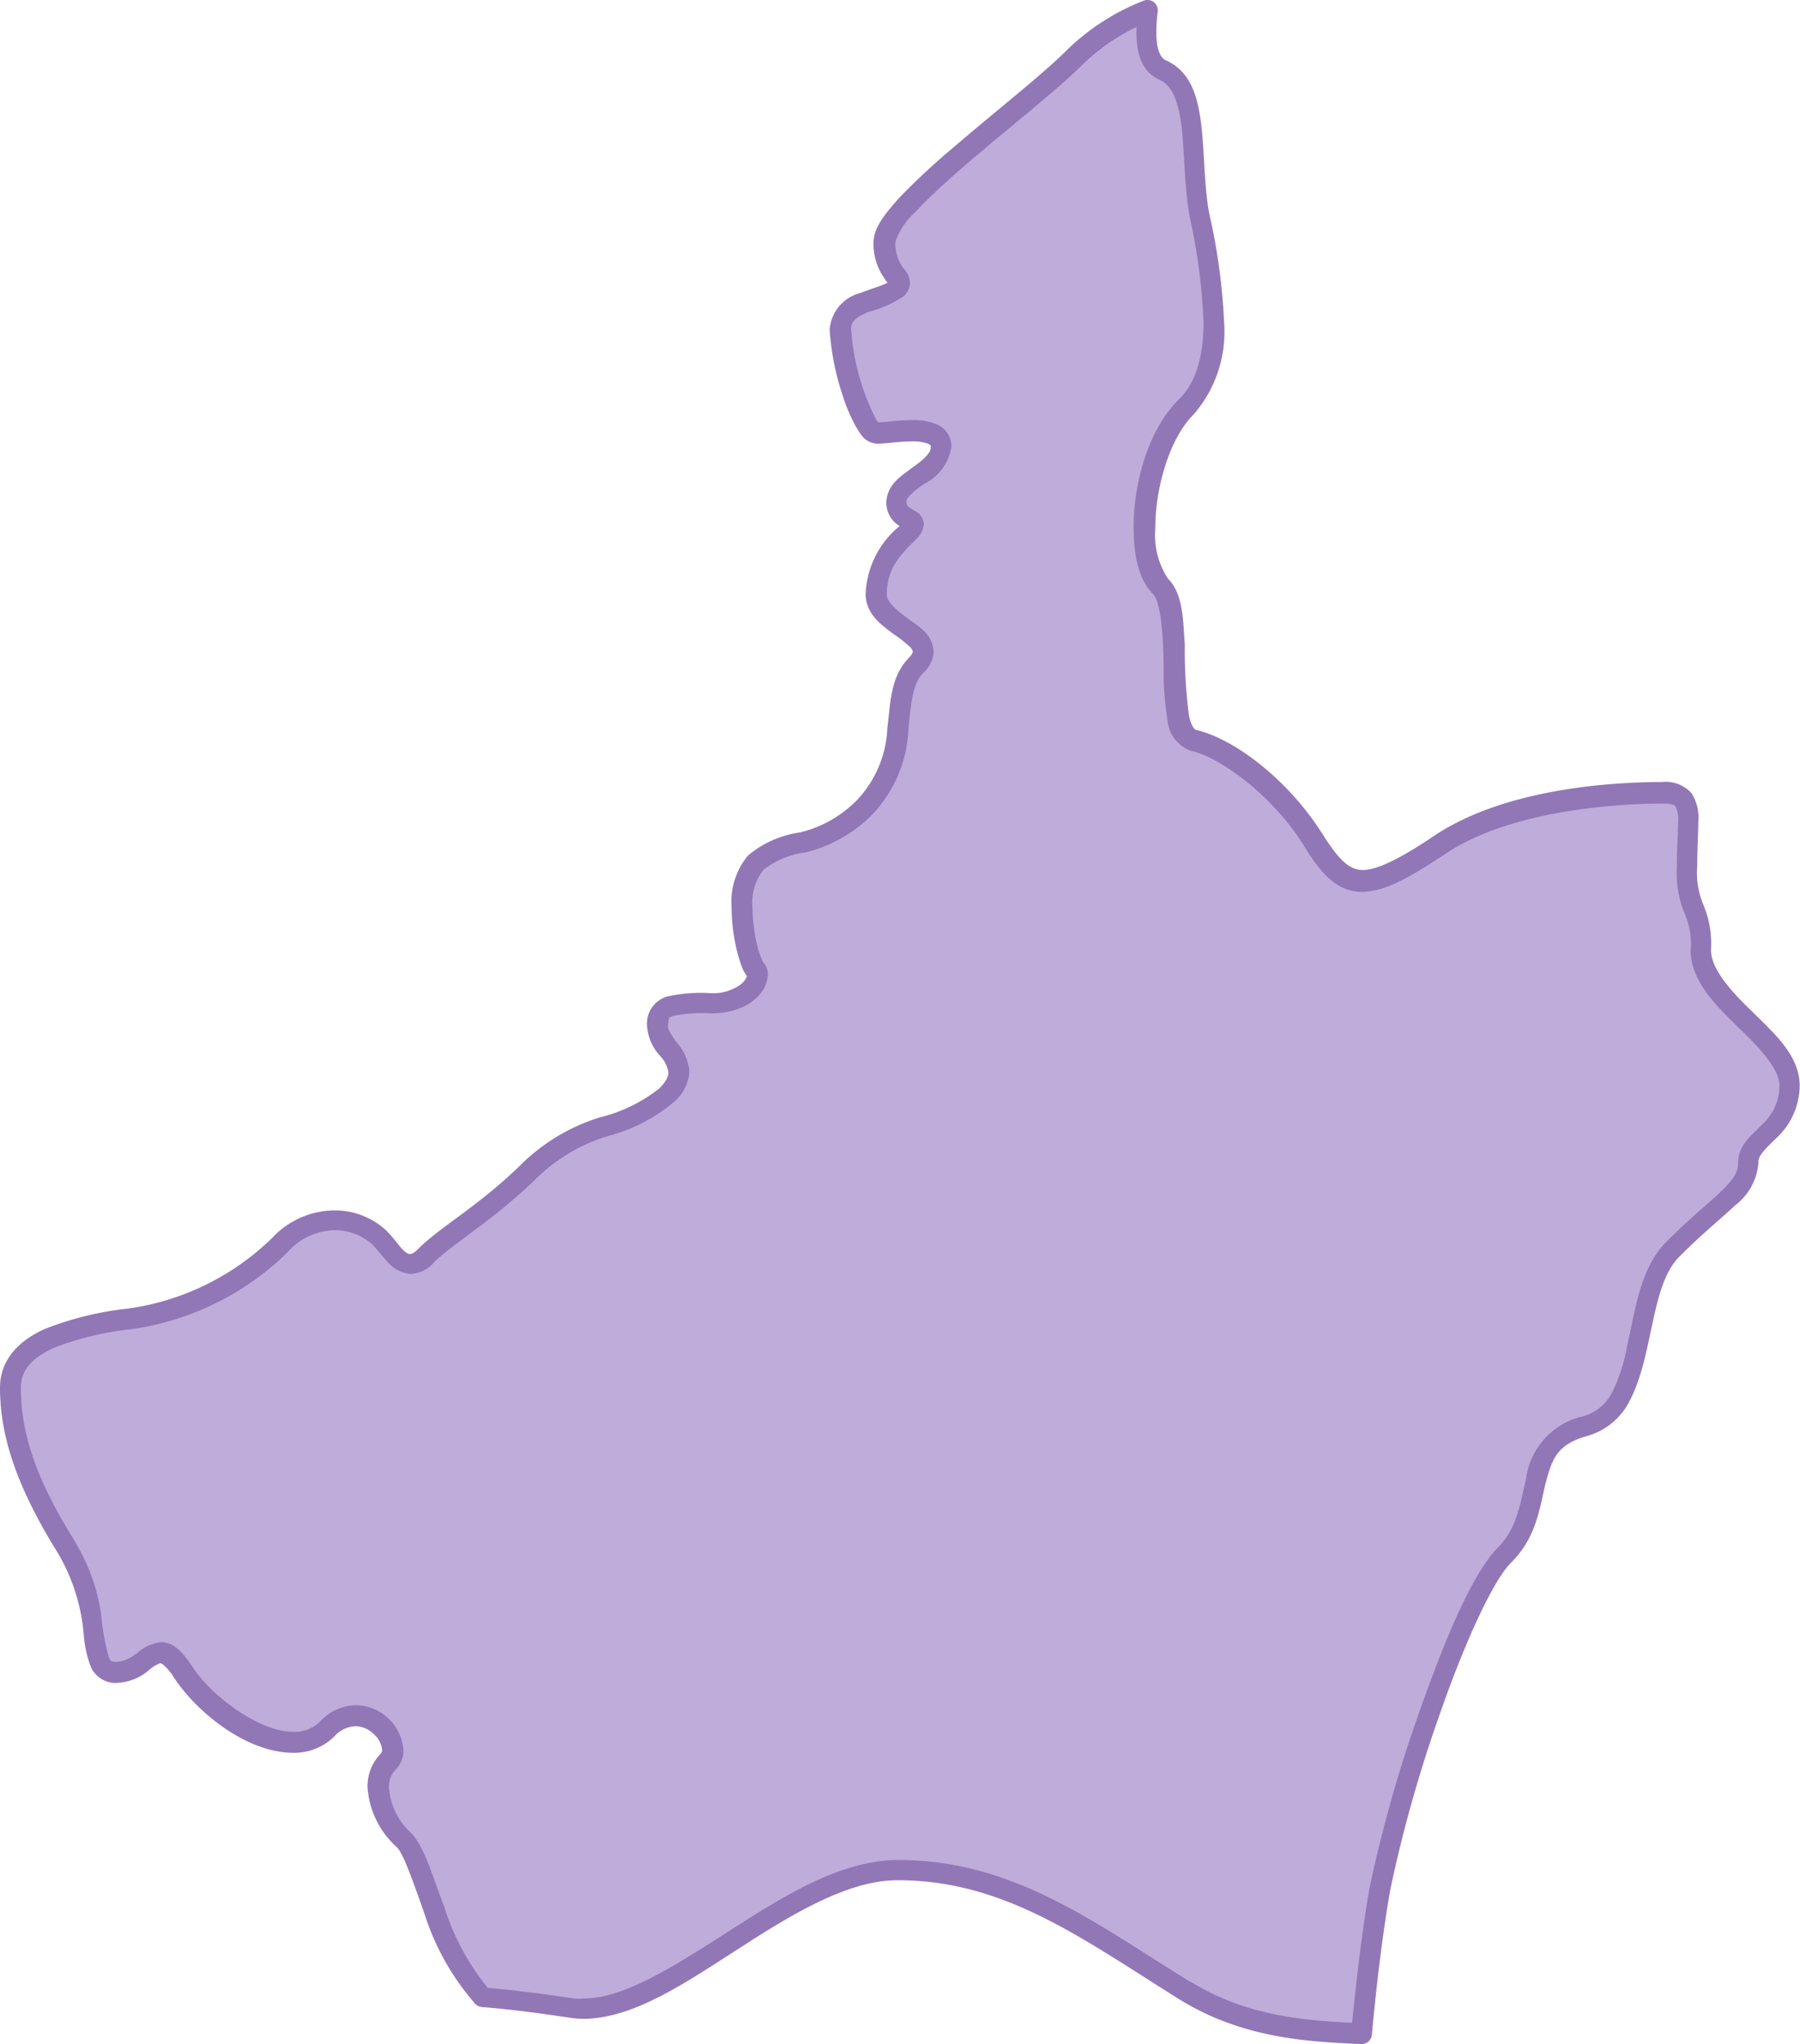 <svg xmlns="http://www.w3.org/2000/svg" viewBox="0 0 119.11 135.22"><defs><style>.cls-1{fill:#bfacda;}.cls-2{fill:#9277b7;}</style></defs><g id="Layer_2" data-name="Layer 2"><g id="Layer_1-2" data-name="Layer 1"><path class="cls-1" d="M58.49,16c0,2.33,1.52,2.33.76,3.09s-3.69.76-3.69,2.68S57,28.63,58,28.63s4.26-.71,4.26.91-2.94,2.23-2.94,3.65,1.87,1,.81,2S58,37.34,58,39.36,62.54,42.1,60.62,44s-.21,6.18-3.34,9.31-5.57,2-7.29,3.75-.51,6.58,0,7.08-.41,2.23-2.94,2.23-3.54,0-3.54,1.52,2.73,2.43.61,4.56-5.92,1.87-8.91,4.85-5.57,4.36-7,5.77-2.13-.2-3.14-1.21a4.65,4.65,0,0,0-6.58.51,17.68,17.68,0,0,1-9.92,4.85c-3.65.51-7.9,1.42-7.9,4.56s1.11,6.38,3.75,10.63,1,8.2,3.24,8.2,2.53-2.94,4.45,0,7,6.22,9.51,3.74,5.27.91,4.05,2.13-.7,3.44,1,5.16C28.09,123,29,129.1,32,132.08c2.09.16,4.14.45,5.89.72,6.07.91,14.17-9.11,21.56-9.11s12.66,4,19,8c4.06,2.51,8.27,2.69,11.67,2.85.23-2.46.66-6.46,1.23-9.65.88-5,5.32-19.11,8.26-22s.81-7.28,5.26-8.5,2.84-8.7,5.88-11.74,5-4,5-5.67,2.73-2.13,2.73-5.16-5.87-5.57-5.87-8.91-.91-2.13-.91-5.57.6-4.86-1.62-4.86-9.92.2-14.78,3.44-6.18,3.24-8.35-.25-5.72-6.12-8-6.63-.4-8.4-2.23-10.22-1.21-8.91,1.72-11.85,1.62-8.8.91-12.65.11-8.5-2.42-9.62c-1.14-.5-1.21-2.1-1-3.95A14.41,14.41,0,0,0,71,3.83C67.91,7,58.49,13.65,58.49,16Z"/><path class="cls-2" d="M90.06,135.22c-3.38-.16-7.76-.33-12-2.95h0c-6.42-4-11.56-7.9-18.67-7.89h0c-3.23,0-6.87,2.17-10.42,4.47h0c-3.56,2.28-7,4.67-10.34,4.7h0a6.82,6.82,0,0,1-.9-.07h0c-1.75-.26-3.78-.55-5.84-.71h0a.72.72,0,0,1-.43-.2h0a16.69,16.69,0,0,1-3.4-6.06h0c-.74-2.06-1.39-4-1.85-4.36h0a5.83,5.83,0,0,1-1.89-3.94h0a3.08,3.08,0,0,1,.87-2.2h0a.31.31,0,0,0,.09-.26h0a1.54,1.54,0,0,0-.51-1h0a1.78,1.78,0,0,0-1.24-.56h0a2,2,0,0,0-1.41.68h0a3.76,3.76,0,0,1-2.72,1.08h0c-3,0-6.26-2.55-7.86-4.93h0a3.72,3.72,0,0,0-.71-.87h0a.55.55,0,0,0-.23-.13h0a2.62,2.62,0,0,0-.81.52h0a3.5,3.5,0,0,1-2.12.79h0A1.79,1.79,0,0,1,6,110.24H6a7.49,7.49,0,0,1-.45-2h0a12.71,12.71,0,0,0-1.67-5.42h0C1.18,98.49,0,95.11,0,91.8H0c0-1.93,1.37-3.19,3-3.9H3a21.29,21.29,0,0,1,5.5-1.34h0A17,17,0,0,0,18,81.9h0a5.71,5.71,0,0,1,4.09-1.83h0a5,5,0,0,1,3.46,1.32h0c.42.42.75.87,1,1.17h0c.29.32.5.41.57.4h0c.05,0,.22,0,.56-.35h0c1.55-1.54,4.06-2.85,7-5.77h0a12.84,12.84,0,0,1,5-2.92h0A10.28,10.28,0,0,0,43.63,72h0c.52-.53.6-.85.6-1.06h0a2.05,2.05,0,0,0-.57-1.11h0a3.29,3.29,0,0,1-.84-1.9h0a1.88,1.88,0,0,1,1.29-2h0a10.32,10.32,0,0,1,2.94-.23h0a3.12,3.12,0,0,0,1.9-.53h0a1.28,1.28,0,0,0,.48-.6h0a2.28,2.28,0,0,1-.36-.67h0a9.84,9.84,0,0,1-.32-1.06h0a12.55,12.55,0,0,1-.34-2.8h0a4.8,4.8,0,0,1,1.09-3.45h0a6.8,6.8,0,0,1,3.42-1.52h0a7.83,7.83,0,0,0,3.87-2.23h0a7.37,7.37,0,0,0,1.93-4.7h0c.21-1.64.19-3.35,1.41-4.61h0c.26-.27.27-.39.27-.42h0s0-.17-.28-.4h0a8,8,0,0,0-1-.77h0c-.75-.58-1.79-1.26-1.84-2.58h0a6.1,6.1,0,0,1,2.25-4.56h0l0,0h0a1.8,1.8,0,0,1-.88-1.58h0c.07-1.25,1.07-1.77,1.75-2.31h0c.77-.53,1.23-1,1.19-1.34h0c0-.16,0-.1-.18-.22h0a3,3,0,0,0-1.07-.15h0c-.82,0-1.73.15-2.32.15h0c-.84-.09-1.07-.63-1.4-1.16h0a11.07,11.07,0,0,1-.85-2h0a17.2,17.2,0,0,1-.87-4.38h0a2.7,2.7,0,0,1,2-2.42h0c.77-.29,1.59-.54,1.83-.69h0q-.12-.15-.3-.42h0A4,4,0,0,1,57.8,16h0c.05-1,.76-1.84,1.7-2.91h0a46.49,46.49,0,0,1,3.64-3.38h0c2.76-2.37,5.91-4.84,7.41-6.35h0A15.16,15.16,0,0,1,75.67.05h0a.69.69,0,0,1,.68.09h0a.7.7,0,0,1,.26.64h0a9.4,9.4,0,0,0-.09,1.36h0c0,1.14.26,1.71.67,1.87h0c1.67.76,2.1,2.53,2.31,4.34h0c.21,1.85.18,4,.52,5.78h0A40.28,40.28,0,0,1,81,21.3h0a8.33,8.33,0,0,1-2,6.1h0c-1.62,1.59-2.56,4.92-2.55,7.54h0a5.26,5.26,0,0,0,.83,3.33h0c1,1,1,2.65,1.12,4.36h0a33.81,33.81,0,0,0,.27,4.66h0c.15.79.41,1,.5,1h0c2.53.6,6.09,3.29,8.38,6.94h0c1.11,1.76,1.8,2.33,2.65,2.32h0c.88,0,2.38-.69,4.73-2.28h0C100,51.9,107.74,51.74,110,51.73h0a2.29,2.29,0,0,1,1.93.74h0a3,3,0,0,1,.45,1.9h0c0,.78-.07,1.72-.07,2.91h0a5.44,5.44,0,0,0,.4,2.56h0a6.63,6.63,0,0,1,.51,3h0c0,1.23,1.24,2.65,2.72,4.07h0c1.44,1.44,3.09,2.84,3.15,4.84h0a4.77,4.77,0,0,1-1.56,3.55h0c-.77.75-1.21,1.18-1.17,1.61h0a3.92,3.92,0,0,1-1.56,2.84h0c-.9.86-2.12,1.82-3.61,3.32h0c-2,1.87-1.73,6.59-3.39,9.67h0A4.5,4.5,0,0,1,105,95h0c-2,.57-2.29,1.53-2.72,3.1h0c-.38,1.53-.58,3.56-2.24,5.22h0c-1.27,1.23-3.18,5.52-4.74,10h0A90.37,90.37,0,0,0,92,125h0c-.56,3.16-1,7.14-1.22,9.6h0a.68.68,0,0,1-.68.62h0ZM78.8,131.1c3.63,2.24,7.41,2.55,10.67,2.71h0c.25-2.48.65-6.09,1.17-9h0a91.78,91.78,0,0,1,3.4-11.9h0c1.62-4.57,3.4-8.81,5.06-10.52h0c1.28-1.26,1.48-2.88,1.88-4.57h0a4.89,4.89,0,0,1,3.69-4.11h0a3.07,3.07,0,0,0,2-1.59h0a11.34,11.34,0,0,0,1-3.08h0c.54-2.36.84-5.1,2.59-6.89h0c1.54-1.54,2.81-2.55,3.63-3.34h0c.83-.81,1.12-1.27,1.12-1.84h0c0-1.29,1-1.93,1.57-2.57h0a3.43,3.43,0,0,0,1.17-2.59h0c0-1.05-1.23-2.43-2.73-3.85h0c-1.45-1.44-3.1-3-3.15-5.06h0a5,5,0,0,0-.4-2.48h0a7,7,0,0,1-.51-3.09h0c0-1.24.08-2.22.08-2.91h0a2,2,0,0,0-.16-1.06h0c0-.07-.19-.19-.84-.2h0c-2.18,0-9.81.24-14.4,3.33h0c-2.41,1.59-4,2.49-5.5,2.51h0c-1.64,0-2.71-1.18-3.82-3h0c-2.06-3.35-5.59-5.92-7.51-6.33h0a2.36,2.36,0,0,1-1.56-2.09h0A19.27,19.27,0,0,1,77,44.38h0c0-2.26-.18-4.69-.76-5.14h0c-.92-1-1.21-2.52-1.23-4.3h0c0-2.92.92-6.46,3-8.52h0c1.2-1.18,1.63-3,1.63-5.12h0a39.22,39.22,0,0,0-.91-6.92h0c-.36-2-.34-4.15-.53-5.88h0c-.2-1.75-.63-2.87-1.49-3.23h0c-1.24-.56-1.51-1.88-1.51-3.13h0c0-.12,0-.23,0-.35h0a13.38,13.38,0,0,0-3.61,2.53h0c-2.43,2.42-8.3,6.76-11,9.69h0a4.69,4.69,0,0,0-1.34,2h0a2.68,2.68,0,0,0,.38,1.5h0c.16.33.51.45.59,1.2h0a1.29,1.29,0,0,1-.41.88h0a7.74,7.74,0,0,1-2.36,1.05h0c-.79.34-1.14.61-1.13,1.14h0A15.52,15.52,0,0,0,58,27.8h0a1,1,0,0,0,.12.14h0c.42,0,1.34-.15,2.21-.15h0a4,4,0,0,1,1.63.27h0a1.59,1.59,0,0,1,1,1.48h0A3.29,3.29,0,0,1,61.17,32h0c-.78.53-1.25,1-1.18,1.19h0c0,.38.12.31.67.68h0a1,1,0,0,1,.47.82h0a1.51,1.51,0,0,1-.53,1h0c-1.08,1.09-1.91,1.91-1.92,3.66h0c0,.36.47.9,1.26,1.46h0c.72.58,1.74,1,1.84,2.29h0a2,2,0,0,1-.67,1.4h0c-.71.66-.83,2-1,3.79h0a8.71,8.71,0,0,1-2.32,5.52h0a9.27,9.27,0,0,1-4.49,2.58h0a5.63,5.63,0,0,0-2.8,1.17h0A3.56,3.56,0,0,0,49.79,60h0a11.46,11.46,0,0,0,.27,2.34h0a5.86,5.86,0,0,0,.43,1.31h0a1.13,1.13,0,0,1,.32.84h0c-.06,1.29-1.42,2.53-3.76,2.55h0a10,10,0,0,0-2.5.16h0c-.32.17-.28,0-.35.67h0c0,.23.2.59.57,1.07h0a3.39,3.39,0,0,1,.85,1.94h0a2.9,2.9,0,0,1-1,2h0a11.27,11.27,0,0,1-4.38,2.27h0a11.48,11.48,0,0,0-4.52,2.59h0c-3.05,3-5.71,4.48-7,5.77h0a2.17,2.17,0,0,1-1.53.76h0a2.23,2.23,0,0,1-1.58-.83h0c-.37-.4-.69-.83-1-1.14h0a3.72,3.72,0,0,0-2.49-.92h0A4.29,4.29,0,0,0,19,82.87h0A18.46,18.46,0,0,1,8.68,87.93h0a19.68,19.68,0,0,0-5.13,1.24h0c-1.41.66-2.16,1.42-2.17,2.63h0c0,3,1,6.07,3.64,10.26H5a12.59,12.59,0,0,1,1.69,4.72h0a15.29,15.29,0,0,0,.52,2.87h0c.16.27.1.25.45.29h0a2.19,2.19,0,0,0,1.3-.52H9a2.91,2.91,0,0,1,1.63-.79h0c.84,0,1.42.6,2.1,1.62h0c1.29,2,4.53,4.36,6.7,4.31h0a2.34,2.34,0,0,0,1.74-.67h0a3.33,3.33,0,0,1,2.39-1.09h0a3.21,3.21,0,0,1,3.14,3h0a1.76,1.76,0,0,1-.5,1.24h0a1.62,1.62,0,0,0-.46,1.22h0a4.48,4.48,0,0,0,1.47,3h0c.92,1,1.39,2.81,2.18,4.86h0a16.12,16.12,0,0,0,2.89,5.38h0c2,.17,4,.45,5.68.7h0a4,4,0,0,0,.7,0h0c2.64,0,6-2.16,9.6-4.47h0c3.57-2.28,7.32-4.67,11.16-4.69h0c7.67,0,13.07,4.19,19.4,8.1ZM50.5,63.7Z"/></g></g></svg>